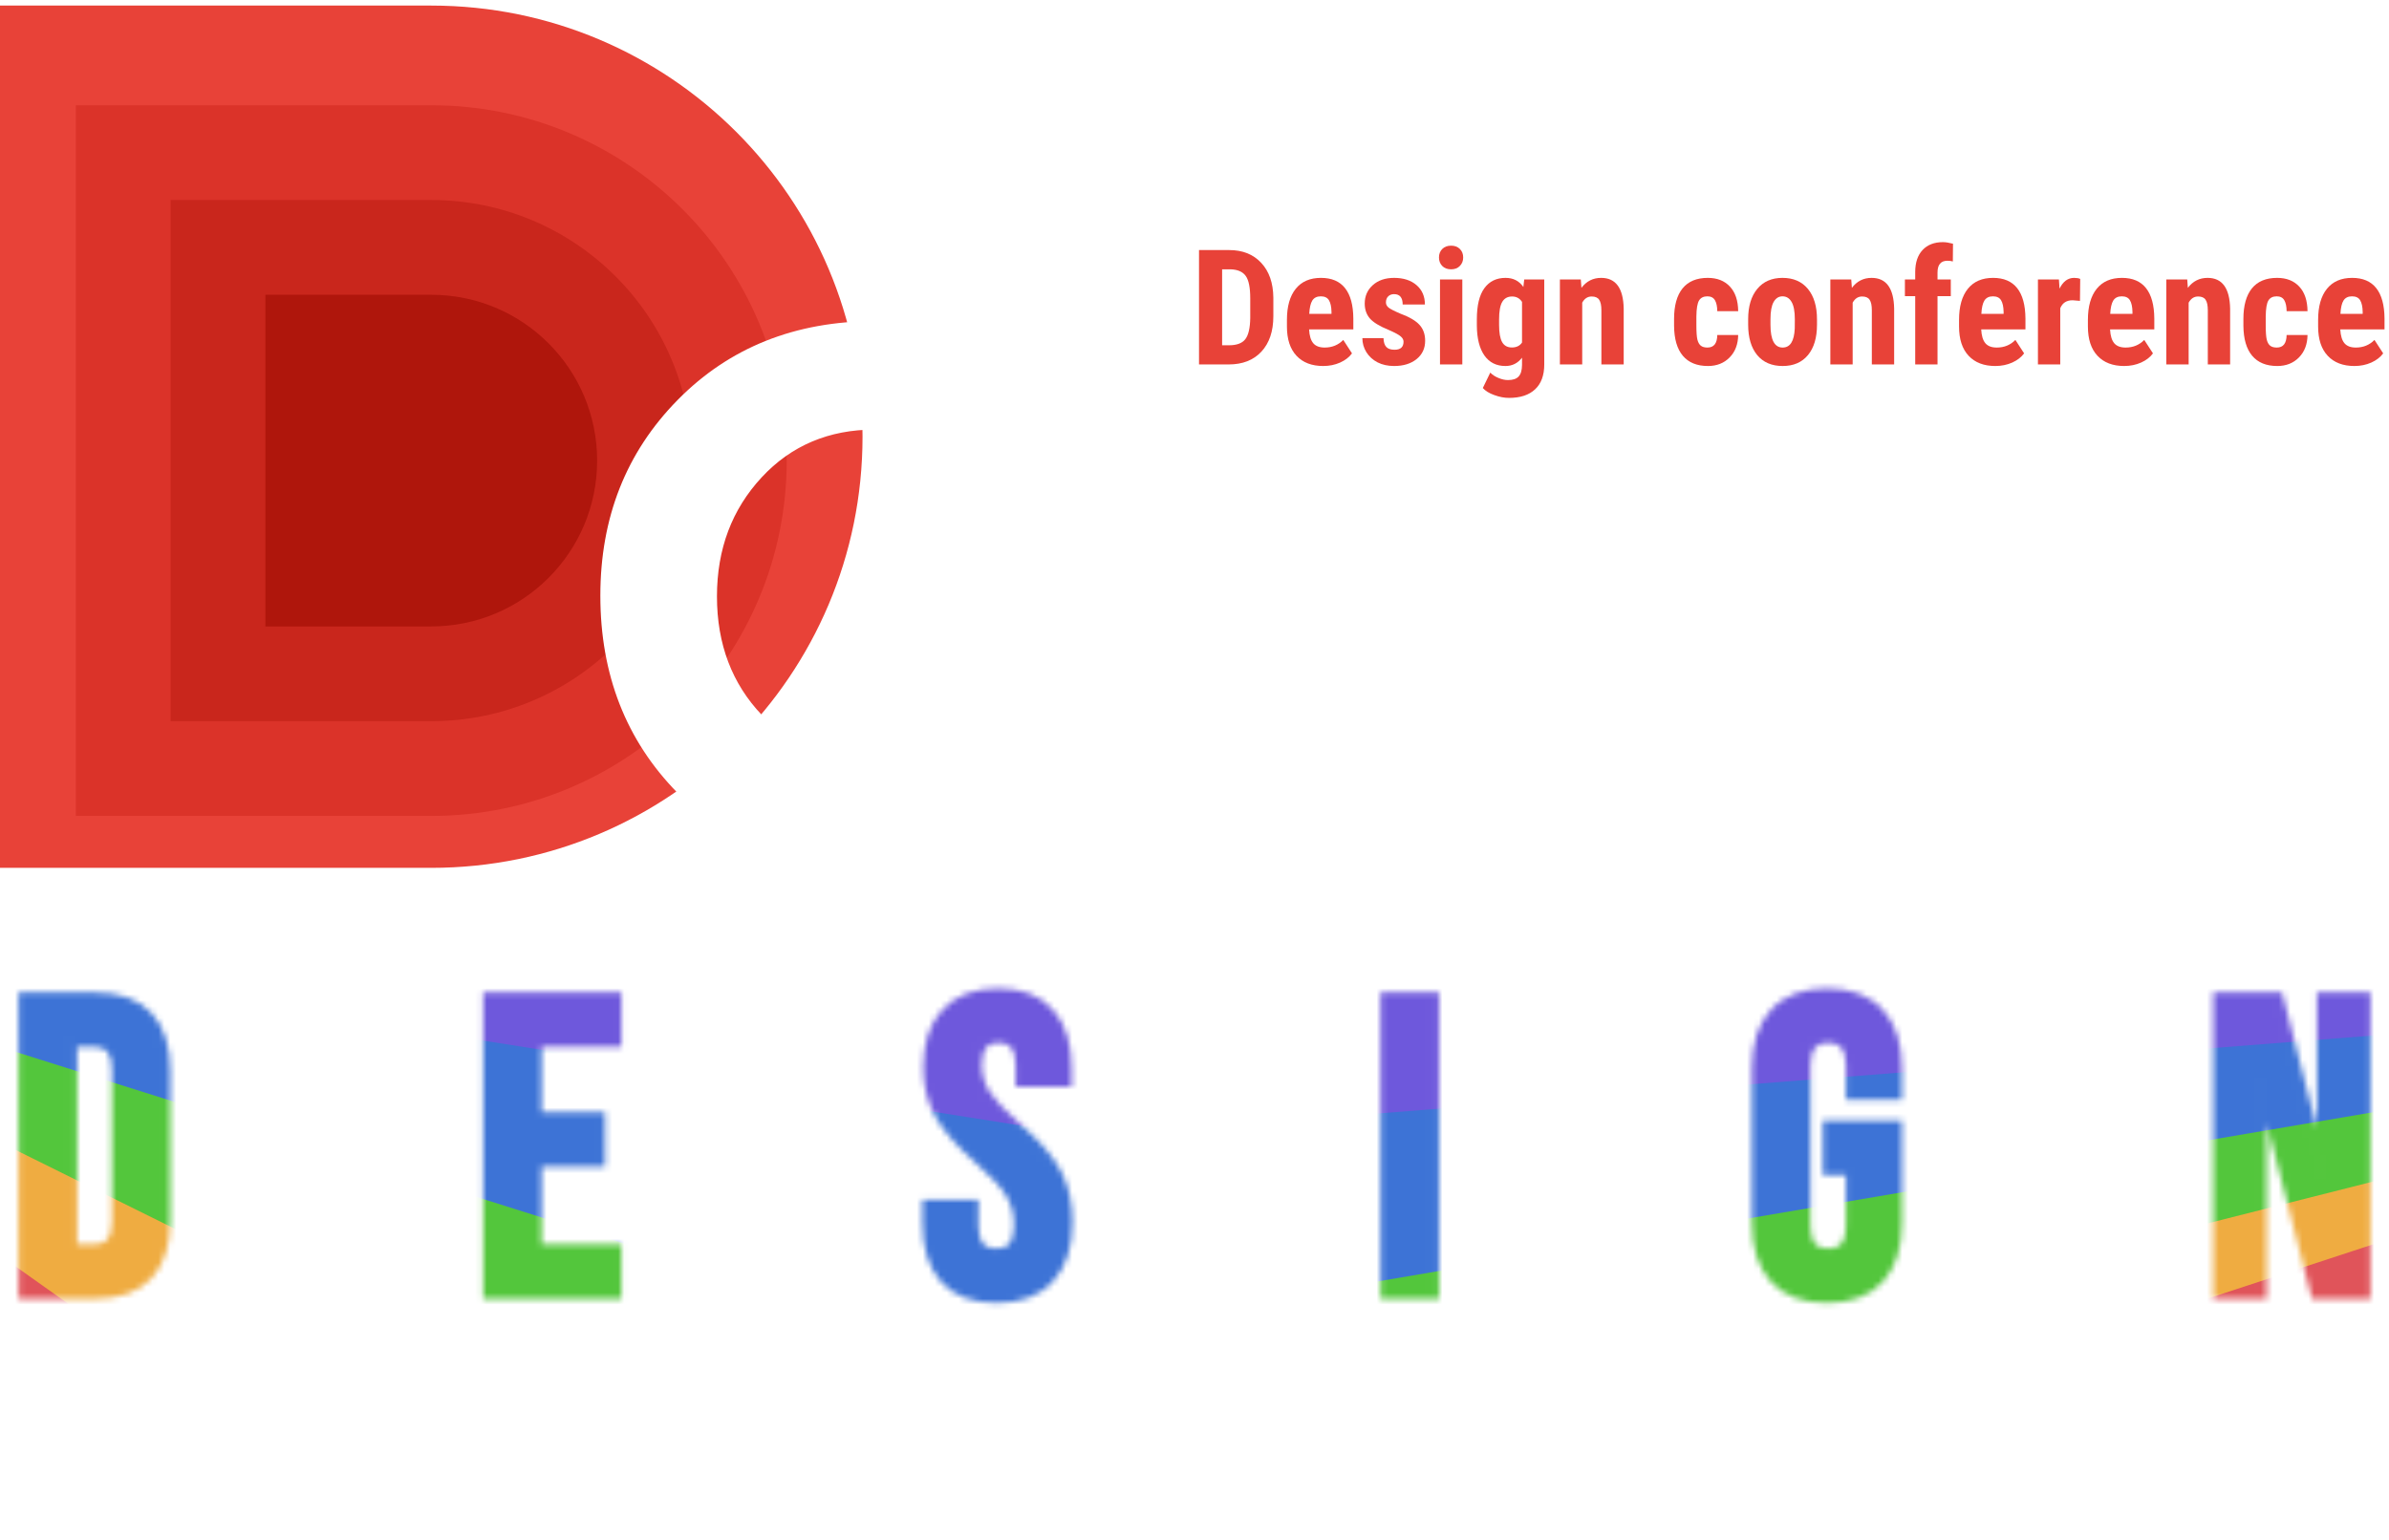 <svg width="400" height="258" viewBox="0 0 400 258" fill="none" xmlns="http://www.w3.org/2000/svg">
<path d="M0 0.933H72.208C112.088 0.933 144.417 33.261 144.417 73.141C144.417 113.021 112.088 145.349 72.208 145.349H0V0.933Z" fill="#E84238"/>
<g filter="url(#filter0_i)">
<path d="M12.696 13.629H72.208C105.076 13.629 131.721 40.273 131.721 73.141C131.721 106.009 105.076 132.653 72.208 132.653H12.696V13.629Z" fill="#DB3329"/>
</g>
<g filter="url(#filter1_i)">
<path d="M28.566 29.498H72.208C96.311 29.498 115.851 49.038 115.851 73.141C115.851 97.244 96.311 116.783 72.208 116.783H28.566V29.498Z" fill="#C9261C"/>
</g>
<g filter="url(#filter2_i)">
<path d="M44.436 45.369H72.209C87.547 45.369 99.981 57.803 99.981 73.141C99.981 88.479 87.547 100.914 72.209 100.914H44.436V45.369Z" fill="#AF160C"/>
</g>
<path d="M377.01 107.348H357.747V102.862L366.592 91.622C367.715 90.066 368.538 88.705 369.062 87.539C369.601 86.357 369.87 85.228 369.87 84.151C369.87 82.701 369.616 81.564 369.107 80.741C368.613 79.919 367.895 79.507 366.952 79.507C365.919 79.507 365.096 79.986 364.482 80.943C363.883 81.9 363.584 83.246 363.584 84.981H357.208C357.208 82.977 357.619 81.145 358.443 79.485C359.281 77.825 360.448 76.538 361.945 75.626C363.457 74.699 365.163 74.235 367.064 74.235C369.983 74.235 372.243 75.043 373.844 76.658C375.461 78.258 376.269 80.539 376.269 83.501C376.269 85.34 375.82 87.21 374.922 89.109C374.039 90.994 372.43 93.319 370.095 96.086L365.896 102.076H377.01V107.348Z" fill="white"/>
<path d="M400 93.843C400 98.36 399.177 101.815 397.53 104.208C395.899 106.601 393.564 107.797 390.525 107.797C387.517 107.797 385.19 106.638 383.543 104.32C381.912 101.987 381.066 98.651 381.006 94.314V88.145C381.006 83.643 381.822 80.203 383.453 77.825C385.085 75.432 387.427 74.235 390.481 74.235C393.534 74.235 395.876 75.417 397.508 77.78C399.139 80.143 399.97 83.516 400 87.898V93.843ZM393.624 87.225C393.624 84.652 393.369 82.723 392.86 81.437C392.352 80.15 391.558 79.507 390.481 79.507C388.46 79.507 387.412 81.863 387.337 86.574V94.718C387.337 97.35 387.592 99.309 388.101 100.596C388.625 101.882 389.433 102.525 390.525 102.525C391.558 102.525 392.322 101.927 392.815 100.73C393.324 99.519 393.594 97.672 393.624 95.189V87.225Z" fill="white"/>
<path d="M377.01 144.105H357.747V139.618L366.592 128.378C367.715 126.823 368.538 125.462 369.062 124.295C369.601 123.114 369.87 121.985 369.87 120.908C369.87 119.457 369.616 118.32 369.107 117.498C368.613 116.675 367.895 116.264 366.952 116.264C365.919 116.264 365.096 116.742 364.482 117.7C363.883 118.657 363.584 120.003 363.584 121.738H357.208C357.208 119.734 357.619 117.902 358.443 116.241C359.281 114.581 360.448 113.295 361.945 112.383C363.457 111.455 365.163 110.992 367.064 110.992C369.983 110.992 372.243 111.799 373.844 113.415C375.461 115.015 376.269 117.296 376.269 120.257C376.269 122.097 375.82 123.966 374.922 125.866C374.039 127.75 372.43 130.076 370.095 132.843L365.896 138.833H377.01V144.105Z" fill="white"/>
<path d="M394.993 144.105H388.617V119.158L382.398 121.558V116.264L394.32 111.396H394.993V144.105Z" fill="white"/>
<path d="M146.67 145.883C157.067 145.883 166.196 143.089 173.93 137.372C181.665 131.655 186.99 123.652 189.906 113.235H169.746C167.718 117.936 164.548 121.493 160.364 123.906C156.18 126.32 151.488 127.59 146.417 127.59C138.809 127.59 132.47 124.923 127.525 119.714C122.58 114.506 120.044 107.9 120.044 99.897C120.044 91.893 122.58 85.287 127.525 79.952C132.47 74.616 138.809 71.949 146.417 71.949C151.615 71.949 156.306 73.219 160.491 75.76C164.675 78.3 167.718 81.857 169.62 86.431H189.779C186.863 76.014 181.538 68.01 173.804 62.294C166.069 56.577 156.94 53.782 146.543 53.782C133.104 53.782 122.073 58.229 113.451 66.994C104.829 75.76 100.518 86.685 100.518 99.769C100.518 112.981 104.829 124.033 113.451 132.799C122.073 141.564 133.104 146.01 146.543 146.01L146.67 145.883Z" fill="white"/>
<path d="M234.574 145.756C244.845 145.756 253.34 142.453 260.06 135.721C266.78 128.988 270.076 120.603 270.076 110.567C270.076 100.532 266.78 92.147 260.06 85.414C253.34 78.681 244.845 75.379 234.574 75.379C224.304 75.379 215.809 78.681 209.089 85.414C202.369 92.147 198.946 100.532 198.946 110.567C198.946 120.603 202.243 128.988 208.963 135.721C215.683 142.453 224.178 145.756 234.574 145.756ZM234.574 128.098C229.63 128.098 225.572 126.447 222.402 123.144C219.233 119.841 217.584 115.649 217.584 110.694C217.584 105.613 219.106 101.421 222.276 98.118C225.445 94.815 229.503 93.164 234.448 93.164C239.393 93.164 243.45 94.815 246.62 98.118C249.789 101.421 251.311 105.613 251.311 110.694C251.311 115.649 249.789 119.841 246.62 123.144C243.45 126.447 239.393 128.098 234.448 128.098H234.574Z" fill="white"/>
<path d="M282.104 144.105H300.615V105.232C300.615 101.802 301.629 99.007 303.785 96.721C305.94 94.434 308.603 93.291 311.9 93.291C315.069 93.291 317.732 94.434 319.761 96.594C321.789 98.753 322.804 101.548 322.804 104.978V143.978H341.315V99.007C341.315 92.274 339.16 86.685 334.849 82.112C330.538 77.538 324.832 75.251 317.859 75.251C310.632 75.251 305.18 77.792 301.503 83.001H300.235V76.903H281.723L282.104 144.105Z" fill="white"/>
<path d="M200.756 61.036V41.882H205.821C208.057 41.882 209.838 42.592 211.162 44.013C212.495 45.434 213.175 47.381 213.201 49.854V52.959C213.201 55.476 212.535 57.453 211.202 58.892C209.877 60.322 208.049 61.036 205.716 61.036H200.756ZM204.624 45.105V57.826H205.781C207.071 57.826 207.978 57.489 208.505 56.813C209.031 56.129 209.307 54.954 209.333 53.288V49.959C209.333 48.17 209.083 46.925 208.584 46.223C208.084 45.513 207.233 45.14 206.031 45.105H204.624Z" fill="#E84238"/>
<path d="M221.555 61.299C219.643 61.299 218.152 60.729 217.082 59.589C216.012 58.449 215.477 56.818 215.477 54.695V53.564C215.477 51.319 215.968 49.586 216.951 48.367C217.933 47.148 219.341 46.539 221.174 46.539C222.963 46.539 224.309 47.113 225.212 48.262C226.116 49.402 226.576 51.095 226.594 53.34V55.169H219.187C219.24 56.221 219.472 56.993 219.884 57.484C220.297 57.967 220.932 58.208 221.792 58.208C223.037 58.208 224.077 57.782 224.91 56.932L226.37 59.181C225.914 59.813 225.252 60.326 224.384 60.721C223.515 61.106 222.573 61.299 221.555 61.299ZM219.213 52.564H222.936V52.222C222.919 51.371 222.779 50.727 222.515 50.288C222.252 49.849 221.796 49.63 221.147 49.63C220.498 49.63 220.025 49.863 219.726 50.328C219.437 50.792 219.266 51.538 219.213 52.564Z" fill="#E84238"/>
<path d="M235 57.221C235 56.905 234.847 56.616 234.54 56.353C234.242 56.081 233.571 55.717 232.527 55.261C230.992 54.638 229.935 53.993 229.356 53.327C228.786 52.66 228.501 51.832 228.501 50.84C228.501 49.595 228.949 48.569 229.843 47.762C230.747 46.946 231.939 46.539 233.422 46.539C234.983 46.539 236.233 46.942 237.171 47.749C238.109 48.556 238.579 49.639 238.579 50.998H234.856C234.856 49.841 234.373 49.262 233.408 49.262C233.014 49.262 232.689 49.385 232.435 49.63C232.181 49.876 232.053 50.218 232.053 50.656C232.053 50.972 232.194 51.253 232.474 51.498C232.755 51.735 233.417 52.077 234.461 52.525C235.978 53.086 237.048 53.713 237.671 54.406C238.302 55.09 238.618 55.98 238.618 57.076C238.618 58.348 238.14 59.37 237.184 60.142C236.228 60.913 234.974 61.299 233.422 61.299C232.378 61.299 231.457 61.098 230.659 60.694C229.861 60.282 229.234 59.712 228.778 58.984C228.33 58.256 228.107 57.471 228.107 56.629H231.646C231.663 57.278 231.812 57.765 232.093 58.089C232.382 58.414 232.852 58.576 233.501 58.576C234.5 58.576 235 58.124 235 57.221Z" fill="#E84238"/>
<path d="M244.841 61.036H241.105V46.802H244.841V61.036ZM240.934 43.118C240.934 42.539 241.118 42.066 241.486 41.697C241.854 41.329 242.346 41.145 242.96 41.145C243.573 41.145 244.065 41.329 244.433 41.697C244.801 42.066 244.986 42.539 244.986 43.118C244.986 43.688 244.801 44.162 244.433 44.539C244.073 44.916 243.582 45.105 242.96 45.105C242.337 45.105 241.841 44.916 241.473 44.539C241.113 44.162 240.934 43.688 240.934 43.118Z" fill="#E84238"/>
<path d="M247.275 53.485C247.275 51.152 247.696 49.411 248.538 48.262C249.38 47.113 250.559 46.539 252.076 46.539C253.366 46.539 254.361 47.047 255.063 48.065L255.208 46.802H258.562V61.036C258.562 62.852 258.054 64.237 257.036 65.194C256.019 66.158 254.559 66.641 252.655 66.641C251.875 66.641 251.055 66.483 250.195 66.167C249.336 65.86 248.695 65.465 248.274 64.983L249.524 62.404C249.875 62.773 250.331 63.071 250.892 63.299C251.454 63.536 251.984 63.654 252.484 63.654C253.318 63.654 253.914 63.453 254.274 63.049C254.642 62.654 254.83 62.014 254.839 61.128V59.905C254.129 60.834 253.204 61.299 252.063 61.299C250.546 61.299 249.371 60.712 248.538 59.536C247.713 58.352 247.292 56.686 247.275 54.537V53.485ZM250.998 54.419C250.998 55.734 251.169 56.695 251.511 57.3C251.853 57.896 252.397 58.195 253.142 58.195C253.905 58.195 254.471 57.918 254.839 57.366V50.564C254.453 49.959 253.896 49.657 253.168 49.657C252.432 49.657 251.884 49.959 251.524 50.564C251.173 51.169 250.998 52.143 250.998 53.485V54.419Z" fill="#E84238"/>
<path d="M264.68 46.802L264.785 48.209C265.627 47.096 266.728 46.539 268.087 46.539C270.534 46.539 271.793 48.253 271.863 51.682V61.036H268.127V51.959C268.127 51.152 268.004 50.569 267.758 50.209C267.521 49.841 267.1 49.657 266.495 49.657C265.82 49.657 265.294 50.003 264.917 50.696V61.036H261.18V46.802H264.68Z" fill="#E84238"/>
<path d="M285.887 58.208C286.966 58.208 287.514 57.506 287.531 56.103H291.031C291.013 57.655 290.535 58.909 289.597 59.865C288.658 60.821 287.448 61.299 285.966 61.299C284.133 61.299 282.734 60.729 281.769 59.589C280.804 58.449 280.313 56.769 280.296 54.55V53.419C280.296 51.183 280.769 49.477 281.716 48.301C282.672 47.126 284.08 46.539 285.939 46.539C287.509 46.539 288.746 47.025 289.649 47.999C290.553 48.964 291.013 50.336 291.031 52.117H287.531C287.523 51.319 287.391 50.705 287.137 50.275C286.882 49.845 286.461 49.63 285.874 49.63C285.225 49.63 284.76 49.863 284.479 50.328C284.198 50.783 284.049 51.674 284.032 52.998V54.445C284.032 55.603 284.089 56.414 284.203 56.879C284.317 57.335 284.505 57.673 284.769 57.892C285.032 58.102 285.404 58.208 285.887 58.208Z" fill="#E84238"/>
<path d="M292.701 53.459C292.701 51.301 293.21 49.608 294.228 48.38C295.245 47.153 296.653 46.539 298.451 46.539C300.266 46.539 301.682 47.153 302.7 48.38C303.717 49.608 304.226 51.31 304.226 53.485V54.393C304.226 56.559 303.722 58.252 302.713 59.471C301.704 60.69 300.292 61.299 298.477 61.299C296.653 61.299 295.232 60.69 294.214 59.471C293.206 58.243 292.701 56.541 292.701 54.366V53.459ZM296.438 54.393C296.438 56.936 297.117 58.208 298.477 58.208C299.731 58.208 300.406 57.147 300.503 55.024L300.516 53.459C300.516 52.16 300.336 51.2 299.977 50.577C299.617 49.946 299.108 49.63 298.451 49.63C297.819 49.63 297.324 49.946 296.964 50.577C296.613 51.2 296.438 52.16 296.438 53.459V54.393Z" fill="#E84238"/>
<path d="M309.962 46.802L310.067 48.209C310.909 47.096 312.01 46.539 313.369 46.539C315.816 46.539 317.075 48.253 317.145 51.682V61.036H313.409V51.959C313.409 51.152 313.286 50.569 313.04 50.209C312.804 49.841 312.383 49.657 311.777 49.657C311.102 49.657 310.576 50.003 310.199 50.696V61.036H306.462V46.802H309.962Z" fill="#E84238"/>
<path d="M320.671 61.036V49.604H318.947V46.802H320.671V45.526C320.679 43.956 321.092 42.737 321.907 41.868C322.732 40.991 323.868 40.553 325.315 40.553C325.753 40.553 326.314 40.64 326.999 40.816L326.972 43.789C326.718 43.71 326.415 43.671 326.065 43.671C324.959 43.671 324.407 44.328 324.407 45.644V46.802H326.63V49.604H324.407V61.036H320.671Z" fill="#E84238"/>
<path d="M334.09 61.299C332.178 61.299 330.687 60.729 329.617 59.589C328.547 58.449 328.012 56.818 328.012 54.695V53.564C328.012 51.319 328.503 49.586 329.485 48.367C330.467 47.148 331.875 46.539 333.708 46.539C335.497 46.539 336.843 47.113 337.747 48.262C338.65 49.402 339.111 51.095 339.128 53.34V55.169H331.721C331.774 56.221 332.007 56.993 332.419 57.484C332.831 57.967 333.467 58.208 334.326 58.208C335.572 58.208 336.611 57.782 337.444 56.932L338.905 59.181C338.448 59.813 337.786 60.326 336.918 60.721C336.05 61.106 335.107 61.299 334.09 61.299ZM331.748 52.564H335.471V52.222C335.453 51.371 335.313 50.727 335.05 50.288C334.787 49.849 334.331 49.63 333.682 49.63C333.033 49.63 332.559 49.863 332.261 50.328C331.971 50.792 331.8 51.538 331.748 52.564Z" fill="#E84238"/>
<path d="M348.258 50.393L347.022 50.288C346.004 50.288 345.316 50.735 344.956 51.63V61.036H341.22V46.802H344.733L344.838 48.341C345.425 47.139 346.237 46.539 347.272 46.539C347.693 46.539 348.035 46.596 348.298 46.71L348.258 50.393Z" fill="#E84238"/>
<path d="M355.665 61.299C353.753 61.299 352.262 60.729 351.192 59.589C350.122 58.449 349.587 56.818 349.587 54.695V53.564C349.587 51.319 350.078 49.586 351.06 48.367C352.043 47.148 353.45 46.539 355.283 46.539C357.073 46.539 358.419 47.113 359.322 48.262C360.226 49.402 360.686 51.095 360.704 53.34V55.169H353.297C353.35 56.221 353.582 56.993 353.994 57.484C354.406 57.967 355.042 58.208 355.902 58.208C357.147 58.208 358.187 57.782 359.02 56.932L360.48 59.181C360.024 59.813 359.362 60.326 358.493 60.721C357.625 61.106 356.682 61.299 355.665 61.299ZM353.323 52.564H357.046V52.222C357.029 51.371 356.888 50.727 356.625 50.288C356.362 49.849 355.906 49.63 355.257 49.63C354.608 49.63 354.135 49.863 353.836 50.328C353.547 50.792 353.376 51.538 353.323 52.564Z" fill="#E84238"/>
<path d="M366.216 46.802L366.321 48.209C367.163 47.096 368.264 46.539 369.623 46.539C372.07 46.539 373.329 48.253 373.399 51.682V61.036H369.663V51.959C369.663 51.152 369.54 50.569 369.294 50.209C369.058 49.841 368.637 49.657 368.031 49.657C367.356 49.657 366.83 50.003 366.453 50.696V61.036H362.716V46.802H366.216Z" fill="#E84238"/>
<path d="M381.213 58.208C382.292 58.208 382.84 57.506 382.858 56.103H386.357C386.34 57.655 385.862 58.909 384.923 59.865C383.985 60.821 382.775 61.299 381.292 61.299C379.459 61.299 378.06 60.729 377.096 59.589C376.131 58.449 375.64 56.769 375.622 54.55V53.419C375.622 51.183 376.096 49.477 377.043 48.301C377.999 47.126 379.407 46.539 381.266 46.539C382.836 46.539 384.073 47.025 384.976 47.999C385.879 48.964 386.34 50.336 386.357 52.117H382.858C382.849 51.319 382.718 50.705 382.463 50.275C382.209 49.845 381.788 49.63 381.2 49.63C380.551 49.63 380.086 49.863 379.806 50.328C379.525 50.783 379.376 51.674 379.359 52.998V54.445C379.359 55.603 379.416 56.414 379.53 56.879C379.644 57.335 379.832 57.673 380.095 57.892C380.358 58.102 380.731 58.208 381.213 58.208Z" fill="#E84238"/>
<path d="M394.211 61.299C392.299 61.299 390.808 60.729 389.738 59.589C388.668 58.449 388.133 56.818 388.133 54.695V53.564C388.133 51.319 388.625 49.586 389.607 48.367C390.589 47.148 391.997 46.539 393.83 46.539C395.619 46.539 396.965 47.113 397.869 48.262C398.772 49.402 399.232 51.095 399.25 53.34V55.169H391.843C391.896 56.221 392.128 56.993 392.541 57.484C392.953 57.967 393.589 58.208 394.448 58.208C395.694 58.208 396.733 57.782 397.566 56.932L399.026 59.181C398.57 59.813 397.908 60.326 397.04 60.721C396.172 61.106 395.229 61.299 394.211 61.299ZM391.87 52.564H395.593V52.222C395.575 51.371 395.435 50.727 395.172 50.288C394.909 49.849 394.453 49.63 393.804 49.63C393.155 49.63 392.681 49.863 392.383 50.328C392.093 50.792 391.922 51.538 391.87 52.564Z" fill="#E84238"/>
<mask id="mask0" mask-type="alpha" maskUnits="userSpaceOnUse" x="3" y="165" width="394" height="54">
<path fill-rule="evenodd" clip-rule="evenodd" d="M15.954 166.232H3.109V217.514H15.954C19.976 217.514 23.178 216.432 25.358 214.092C27.52 211.772 28.518 208.455 28.518 204.318V179.429C28.518 175.292 27.52 171.975 25.358 169.655C23.178 167.315 19.976 166.232 15.954 166.232ZM17.942 207.618L17.93 207.631L17.918 207.644C17.509 208.112 16.867 208.416 15.814 208.416H12.91V175.331H15.814C16.867 175.331 17.509 175.635 17.918 176.103L17.93 176.116L17.942 176.129C18.38 176.596 18.717 177.494 18.717 179.078V204.669C18.717 206.253 18.38 207.15 17.942 207.618ZM11.877 174.297V209.45H15.814C16.181 209.45 16.524 209.418 16.84 209.355C16.523 209.418 16.18 209.45 15.812 209.45H11.874V174.297H11.877ZM104.045 166.232H80.885V217.514H104.045V208.416H90.686V195.368H101.303V186.27H90.686V175.331H104.045V166.232ZM89.653 194.334V209.45H103.011V216.481H103.009V209.45H89.651V194.334H89.653ZM100.267 194.334H100.269V187.303H89.653V174.297H89.651V187.304H100.267V194.334ZM103.009 174.297H103.011V167.266H81.919V167.267H103.009V174.297ZM157.586 214.708L157.594 214.716C159.768 217.102 162.921 218.217 166.865 218.217C170.857 218.217 174.053 217.079 176.272 214.652C178.521 212.243 179.57 208.863 179.57 204.669C179.57 201.439 178.933 198.571 177.621 196.099C176.317 193.641 173.983 190.989 170.708 188.141C168.206 185.963 166.539 184.169 165.634 182.75C164.797 181.366 164.384 179.89 164.384 178.304C164.384 176.849 164.686 175.95 165.116 175.427C165.513 174.944 166.147 174.628 167.217 174.628C168.25 174.628 168.885 174.941 169.301 175.446L169.311 175.458L169.321 175.47C169.731 175.938 170.05 176.848 170.05 178.445V182.01H179.429V178.937C179.429 174.803 178.433 171.473 176.285 169.11C174.16 166.671 171.049 165.529 167.146 165.529C163.196 165.529 160.026 166.671 157.809 169.096C155.61 171.455 154.582 174.74 154.582 178.796C154.582 181.814 155.252 184.566 156.609 187.029L156.613 187.037C157.96 189.432 160.284 192.052 163.509 194.898L163.515 194.903C166.018 197.082 167.653 198.893 168.505 200.342L168.512 200.354C169.338 201.717 169.768 203.331 169.768 205.232C169.768 206.863 169.431 207.824 168.972 208.344L168.969 208.347C168.567 208.807 167.909 209.119 166.795 209.119C165.671 209.119 165 208.793 164.582 208.294C164.134 207.76 163.821 206.847 163.821 205.372V200.964H154.442V204.81C154.442 208.951 155.441 212.301 157.586 214.708ZM178.536 204.669C178.536 208.7 177.528 211.793 175.513 213.949C174.282 215.297 172.695 216.223 170.751 216.729C172.694 216.223 174.281 215.297 175.511 213.95C177.526 211.794 178.534 208.7 178.534 204.669C178.534 201.576 177.925 198.881 176.706 196.584C175.487 194.288 173.261 191.733 170.027 188.921C167.496 186.718 165.738 184.843 164.754 183.296C163.816 181.75 163.348 180.086 163.348 178.305C163.348 175.602 164.302 174.063 166.211 173.686C164.304 174.064 163.35 175.603 163.35 178.304C163.35 180.085 163.818 181.749 164.756 183.296C165.74 184.843 167.498 186.718 170.029 188.921C173.263 191.733 175.489 194.287 176.708 196.584C177.927 198.881 178.536 201.576 178.536 204.669ZM178.393 180.976H178.395V178.937C178.395 174.953 177.434 171.906 175.513 169.797C173.638 167.641 170.849 166.563 167.146 166.563C166.12 166.563 165.161 166.644 164.269 166.805C165.161 166.644 166.119 166.564 167.144 166.564C170.847 166.564 173.636 167.642 175.511 169.798C177.432 171.907 178.393 174.953 178.393 178.937V180.976ZM167.882 210.053C167.549 210.12 167.187 210.153 166.795 210.153C164.123 210.153 162.787 208.559 162.787 205.372V201.997H155.475V201.998H162.785V205.373C162.785 208.56 164.121 210.153 166.793 210.153C167.185 210.153 167.549 210.12 167.882 210.053ZM240.952 166.232H231.15V217.514H240.952V166.232ZM296.551 214.717L296.559 214.725C298.777 217.102 301.946 218.217 305.892 218.217C309.838 218.217 313.007 217.102 315.225 214.725L315.233 214.717C317.43 212.31 318.456 208.957 318.456 204.81V187.676H305.21V196.774H309.076V205.372C309.076 206.847 308.764 207.76 308.316 208.294C307.898 208.793 307.227 209.119 306.103 209.119C304.979 209.119 304.308 208.793 303.89 208.294C303.442 207.76 303.129 206.847 303.129 205.372V178.445C303.129 176.944 303.443 176.011 303.894 175.465C304.314 174.957 304.984 174.628 306.103 174.628C307.222 174.628 307.892 174.957 308.311 175.465C308.762 176.011 309.076 176.944 309.076 178.445V184.189H318.456V178.937C318.456 174.795 317.432 171.46 315.23 169.097C313.013 166.671 309.843 165.529 305.892 165.529C301.941 165.529 298.771 166.671 296.554 169.097C294.352 171.46 293.328 174.795 293.328 178.937V204.81C293.328 208.957 294.354 212.31 296.551 214.717ZM307.042 210.078C306.749 210.128 306.436 210.153 306.101 210.153C303.429 210.153 302.093 208.56 302.093 205.373V178.445C302.093 175.879 302.935 174.331 304.617 173.801C302.936 174.331 302.095 175.879 302.095 178.445V205.372C302.095 208.559 303.431 210.153 306.103 210.153C306.437 210.153 306.75 210.128 307.042 210.078ZM317.42 183.155H317.422V178.937C317.422 174.953 316.438 171.906 314.469 169.797C312.501 167.641 309.642 166.563 305.892 166.563C304.775 166.563 303.737 166.659 302.777 166.85C303.736 166.659 304.774 166.564 305.89 166.564C309.64 166.564 312.499 167.642 314.467 169.798C316.436 171.907 317.42 174.953 317.42 178.937V183.155ZM306.243 188.71H317.42V204.81C317.42 208.794 316.436 211.864 314.467 214.02C313.237 215.338 311.66 216.244 309.735 216.739C311.661 216.244 313.239 215.338 314.469 214.02C316.438 211.864 317.422 208.794 317.422 204.81V188.71H306.243V188.71ZM382.107 166.232H370.568V217.514H379.526V188.146L387.112 217.514H396.891V166.232H387.933V189.048L382.107 166.232ZM378.492 180.555H378.49V216.481H378.492V180.555ZM371.602 167.267V167.266H381.304L388.827 196.725H388.965V196.725H388.825L381.302 167.267H371.602ZM388.967 167.267H395.855V216.481H395.857V167.266H388.967V167.267ZM4.143 167.267V167.266H15.954C19.798 167.266 22.68 168.297 24.602 170.36C26.524 172.422 27.484 175.445 27.484 179.429V204.318C27.484 208.302 26.524 211.325 24.602 213.387C23.282 214.803 21.51 215.733 19.284 216.177C21.509 215.733 23.281 214.803 24.6 213.387C26.522 211.325 27.482 208.302 27.482 204.318V179.43C27.482 175.446 26.522 172.422 24.6 170.36C22.678 168.298 19.796 167.267 15.952 167.267H4.143ZM232.184 167.267V167.266H239.918V216.481H239.916V167.267H232.184Z" fill="white"/>
</mask>
<g mask="url(#mask0)">
<path d="M-88.387 147.513L537.531 162.443L114.106 339.871L-88.387 147.513Z" fill="#E0545A"/>
<path d="M-88.389 147.512L537.528 162.441L123.769 298.095L-88.389 147.512Z" fill="#EFAC41"/>
<path d="M-88.391 147.513L537.527 162.442L143.066 262.176L-88.391 147.513Z" fill="#53C63C"/>
<path d="M-88.389 147.514L537.528 162.443L161.869 226.309L-88.389 147.514Z" fill="#3D73D6"/>
<path d="M-88.39 147.514L537.528 162.443L182.157 190.286L-88.39 147.514Z" fill="#6E58DC"/>
</g>
<g opacity="0.6">
<path d="M2.941 257.67H5.273V239.874H2.941V257.67Z" fill="white"/>
<path d="M22.239 239.848V253.993L12.86 239.848H10.529V257.67H12.86V243.499L22.239 257.67H24.571V239.848H22.239Z" fill="white"/>
<path d="M49.931 257.67H52.392L45.96 239.976H43.269L36.812 257.67H39.272L40.707 253.712H48.497L49.931 257.67ZM47.83 251.823H41.373L44.602 242.835L47.83 251.823Z" fill="white"/>
<path d="M75.232 252.02C75.232 253.638 74.131 254.543 72.259 254.543H68.379V249.388H72.177C74.048 249.388 75.232 250.375 75.232 252.02ZM74.764 244.04C74.764 245.603 73.718 246.426 71.901 246.426H68.379V241.627H71.901C73.718 241.627 74.764 242.504 74.764 244.04ZM79.14 252.486C79.14 250.238 77.599 248.236 75.424 247.852C77.296 247.249 78.7 245.795 78.7 243.464C78.7 240.612 76.47 238.528 72.452 238.528H64.526V257.67H72.81C76.8 257.67 79.14 255.53 79.14 252.486Z" fill="white"/>
<path d="M93.77 244.479C93.77 246.206 92.807 247.331 90.66 247.331H87.44V241.709H90.66C92.807 241.709 93.77 242.779 93.77 244.479ZM83.587 238.528V257.67H87.44V250.21H89.257L93.495 257.67H97.954L93.357 249.909C96.44 249.086 97.733 246.728 97.733 244.397C97.733 241.188 95.421 238.528 90.798 238.528H83.587Z" fill="white"/>
<path d="M121.337 248.044C121.337 242.312 116.989 238.254 111.512 238.254C106.09 238.254 101.659 242.312 101.659 248.044C101.659 253.803 106.09 257.862 111.512 257.862C116.961 257.862 121.337 253.803 121.337 248.044ZM105.622 248.044C105.622 244.15 108.016 241.709 111.512 241.709C114.979 241.709 117.374 244.15 117.374 248.044C117.374 251.938 114.979 254.434 111.512 254.434C108.016 254.434 105.622 251.938 105.622 248.044Z" fill="white"/>
<path d="M138.625 257.67H142.699L135.791 238.5H131.304L124.396 257.67H128.442L129.708 254.022H137.359L138.625 257.67ZM136.314 250.951H130.754L133.534 242.943L136.314 250.951Z" fill="white"/>
<path d="M153.372 238.528H146.657V257.67H153.372C159.51 257.67 163.501 253.913 163.501 248.126C163.501 242.312 159.51 238.528 153.372 238.528ZM150.51 254.406V241.764H153.235C157.281 241.764 159.565 244.15 159.565 248.126C159.565 252.103 157.281 254.406 153.235 254.406H150.51Z" fill="white"/>
<path d="M178.907 238.5H167.761V257.67H178.907V254.543H171.614V249.47H178.082V246.426H171.614V241.627H178.907V238.5Z" fill="white"/>
<path d="M193.968 244.479C193.968 246.206 193.005 247.331 190.858 247.331H187.638V241.709H190.858C193.005 241.709 193.968 242.779 193.968 244.479ZM183.785 238.528V257.67H187.638V250.21H189.455L193.693 257.67H198.152L193.556 249.909C196.638 249.086 197.932 246.728 197.932 244.397C197.932 241.188 195.62 238.528 190.996 238.528H183.785Z" fill="white"/>
<path d="M214.58 247.221V241.654H217.635C219.809 241.654 220.772 242.696 220.772 244.451C220.772 246.152 219.809 247.221 217.635 247.221H214.58ZM224.736 244.451C224.736 241.133 222.424 238.528 217.8 238.528H210.727V257.67H214.58V250.32H217.8C222.754 250.32 224.736 247.358 224.736 244.451Z" fill="white"/>
<path d="M239.994 238.5H228.848V257.67H239.994V254.543H232.701V249.47H239.168V246.426H232.701V241.627H239.994V238.5Z" fill="white"/>
<path d="M255.055 244.479C255.055 246.206 254.092 247.331 251.945 247.331H248.725V241.709H251.945C254.092 241.709 255.055 242.779 255.055 244.479ZM244.872 238.528V257.67H248.725V250.21H250.541L254.78 257.67H259.238L254.642 249.909C257.725 249.086 259.018 246.728 259.018 244.397C259.018 241.188 256.706 238.528 252.083 238.528H244.872Z" fill="white"/>
<path d="M277.31 252.13C277.31 245.384 267.457 247.523 267.457 243.684C267.457 242.12 268.586 241.38 270.099 241.435C271.751 241.462 272.769 242.449 272.852 243.711H277.09C276.842 240.256 274.145 238.254 270.209 238.254C266.246 238.254 263.439 240.338 263.439 243.793C263.411 250.731 273.319 248.236 273.319 252.377C273.319 253.748 272.246 254.708 270.43 254.708C268.641 254.708 267.622 253.693 267.512 252.157H263.384C263.439 255.777 266.521 257.862 270.512 257.862C274.888 257.862 277.31 255.147 277.31 252.13Z" fill="white"/>
<path d="M285.88 247.221V241.654H288.935C291.109 241.654 292.072 242.696 292.072 244.451C292.072 246.152 291.109 247.221 288.935 247.221H285.88ZM296.036 244.451C296.036 241.133 293.724 238.528 289.1 238.528H282.027V257.67H285.88V250.32H289.1C294.054 250.32 296.036 247.358 296.036 244.451Z" fill="white"/>
<path d="M311.294 238.5H300.147V257.67H311.294V254.543H304V249.47H310.468V246.426H304V241.627H311.294V238.5Z" fill="white"/>
<path d="M315.236 248.071C315.236 253.803 319.447 257.834 324.979 257.834C329.245 257.834 332.712 255.585 334.006 251.636H329.575C328.667 253.501 327.015 254.406 324.951 254.406C321.593 254.406 319.199 251.938 319.199 248.071C319.199 244.177 321.593 241.736 324.951 241.736C327.015 241.736 328.667 242.641 329.575 244.479H334.006C332.712 240.557 329.245 238.281 324.979 238.281C319.447 238.281 315.236 242.34 315.236 248.071Z" fill="white"/>
<path d="M337.655 241.627H342.774V257.67H346.627V241.627H351.746V238.528H337.655V241.627Z" fill="white"/>
<path d="M355.934 257.67H359.787V238.528H355.934V257.67Z" fill="white"/>
<path d="M372.869 253.748L367.584 238.528H363.456L370.502 257.67H375.181L382.226 238.528H378.125L372.869 253.748Z" fill="white"/>
<path d="M397.059 238.5H385.913V257.67H397.059V254.543H389.766V249.47H396.233V246.426H389.766V241.627H397.059V238.5Z" fill="white"/>
</g>
<defs>
<filter id="filter0_i" x="12.696" y="13.629" width="119.025" height="123.025" filterUnits="userSpaceOnUse" color-interpolation-filters="sRGB">
<feFlood flood-opacity="0" result="BackgroundImageFix"/>
<feBlend mode="normal" in="SourceGraphic" in2="BackgroundImageFix" result="shape"/>
<feColorMatrix in="SourceAlpha" type="matrix" values="0 0 0 0 0 0 0 0 0 0 0 0 0 0 0 0 0 0 127 0" result="hardAlpha"/>
<feOffset dy="4"/>
<feGaussianBlur stdDeviation="2"/>
<feComposite in2="hardAlpha" operator="arithmetic" k2="-1" k3="1"/>
<feColorMatrix type="matrix" values="0 0 0 0 0 0 0 0 0 0 0 0 0 0 0 0 0 0 0.08 0"/>
<feBlend mode="normal" in2="shape" result="effect1_innerShadow"/>
</filter>
<filter id="filter1_i" x="28.566" y="29.498" width="87.285" height="91.285" filterUnits="userSpaceOnUse" color-interpolation-filters="sRGB">
<feFlood flood-opacity="0" result="BackgroundImageFix"/>
<feBlend mode="normal" in="SourceGraphic" in2="BackgroundImageFix" result="shape"/>
<feColorMatrix in="SourceAlpha" type="matrix" values="0 0 0 0 0 0 0 0 0 0 0 0 0 0 0 0 0 0 127 0" result="hardAlpha"/>
<feOffset dy="4"/>
<feGaussianBlur stdDeviation="2"/>
<feComposite in2="hardAlpha" operator="arithmetic" k2="-1" k3="1"/>
<feColorMatrix type="matrix" values="0 0 0 0 0 0 0 0 0 0 0 0 0 0 0 0 0 0 0.08 0"/>
<feBlend mode="normal" in2="shape" result="effect1_innerShadow"/>
</filter>
<filter id="filter2_i" x="44.436" y="45.369" width="55.545" height="59.545" filterUnits="userSpaceOnUse" color-interpolation-filters="sRGB">
<feFlood flood-opacity="0" result="BackgroundImageFix"/>
<feBlend mode="normal" in="SourceGraphic" in2="BackgroundImageFix" result="shape"/>
<feColorMatrix in="SourceAlpha" type="matrix" values="0 0 0 0 0 0 0 0 0 0 0 0 0 0 0 0 0 0 127 0" result="hardAlpha"/>
<feOffset dy="4"/>
<feGaussianBlur stdDeviation="2"/>
<feComposite in2="hardAlpha" operator="arithmetic" k2="-1" k3="1"/>
<feColorMatrix type="matrix" values="0 0 0 0 0 0 0 0 0 0 0 0 0 0 0 0 0 0 0.08 0"/>
<feBlend mode="normal" in2="shape" result="effect1_innerShadow"/>
</filter>
</defs>
</svg>
